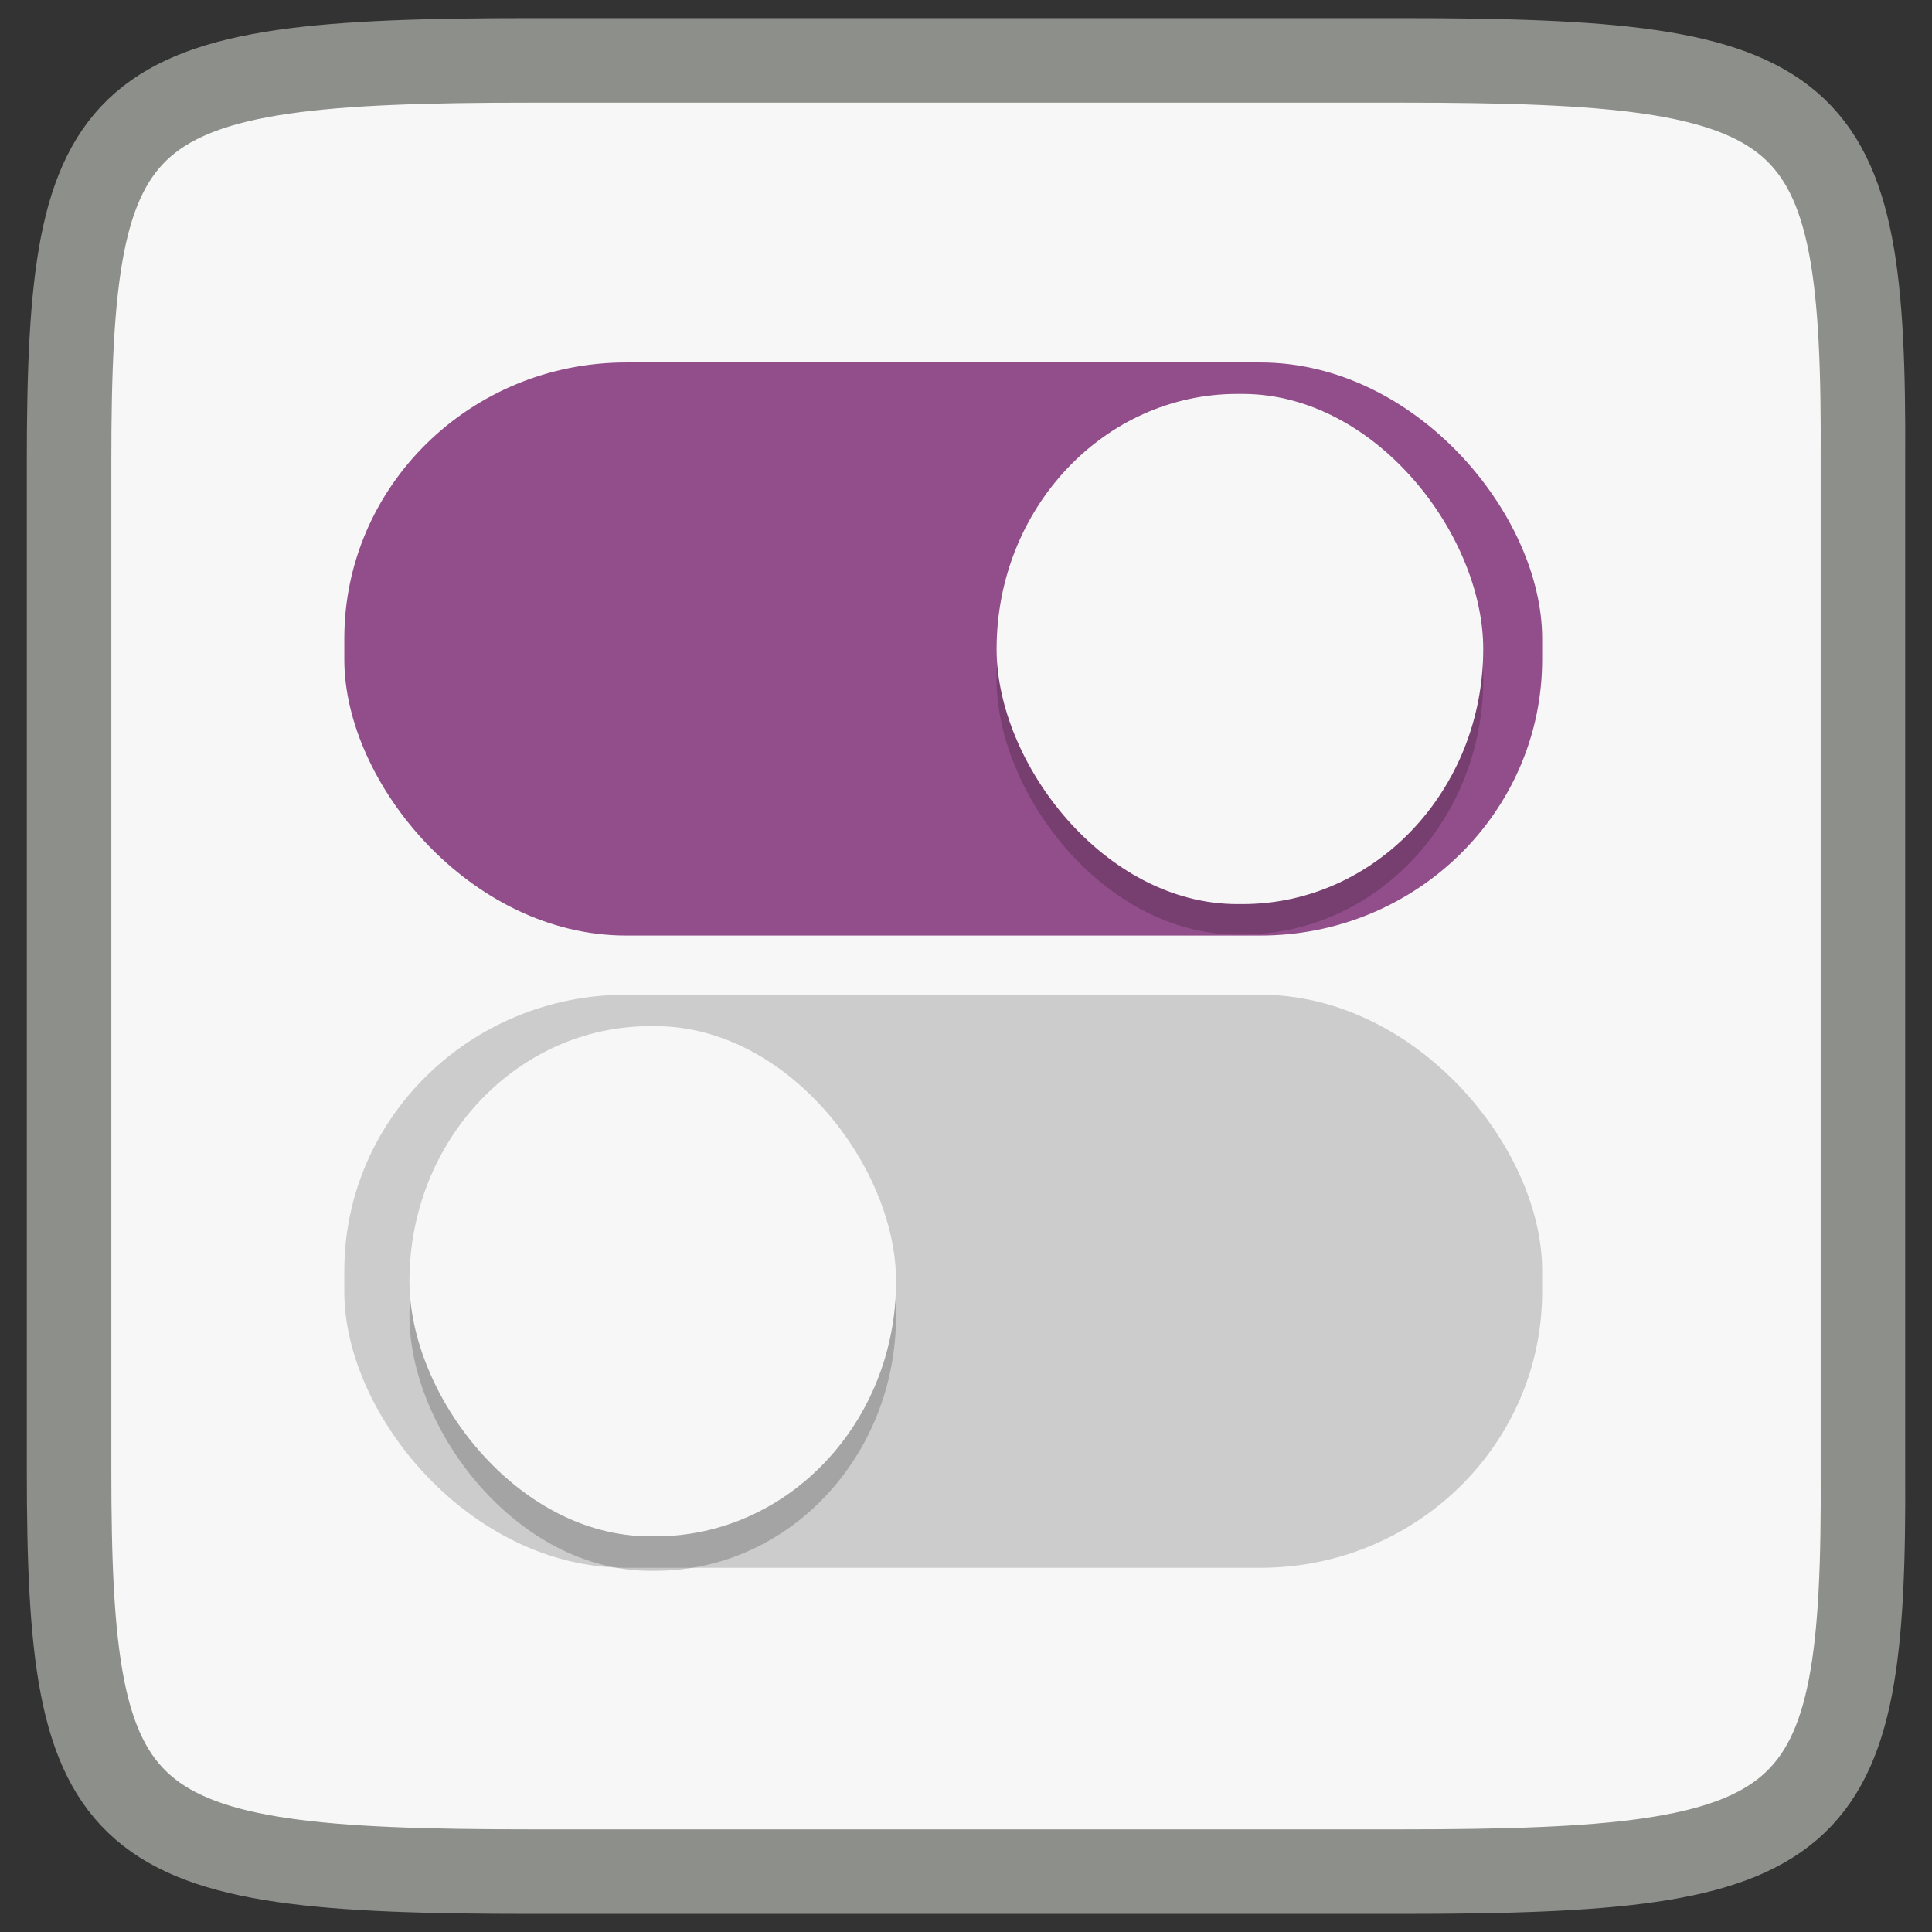 <?xml version="1.0" encoding="UTF-8" standalone="no"?>
<svg
   xmlns:dc="http://purl.org/dc/elements/1.1/"
   xmlns:cc="http://creativecommons.org/ns#"
   xmlns:rdf="http://www.w3.org/1999/02/22-rdf-syntax-ns#"
   xmlns:svg="http://www.w3.org/2000/svg"
   xmlns="http://www.w3.org/2000/svg"
   xmlns:sodipodi="http://sodipodi.sourceforge.net/DTD/sodipodi-0.dtd"
   xmlns:inkscape="http://www.inkscape.org/namespaces/inkscape"
   height="16"
   width="16"
   version="1.1"
   id="svg22"
   sodipodi:docname="gnome-settings.svg"
   inkscape:version="0.92.4 (5da689c313, 2019-01-14)">
  <rect width="100%" height="100%" fill="#333333" stroke="none"/>
  <defs
     id="defs26" />
  <sodipodi:namedview
     pagecolor="#ffffff"
     bordercolor="#666666"
     borderopacity="1"
     objecttolerance="10"
     gridtolerance="10"
     guidetolerance="10"
     inkscape:pageopacity="0"
     inkscape:pageshadow="2"
     inkscape:window-width="1475"
     inkscape:window-height="891"
     id="namedview24"
     showgrid="false"
     inkscape:zoom="45.477706"
     inkscape:cx="8.0003456"
     inkscape:cy="7.9999942"
     inkscape:window-x="0"
     inkscape:window-y="27"
     inkscape:window-maximized="0"
     inkscape:current-layer="g18" />
  <path
     d="m11.595 15.5c3.476 0 3.85-.309 3.833-3.323v-4.177-4.177c.017-3.014-.357-3.323-3.833-3.323h-7.19c-3.476 0-3.833.309-3.833 3.323v4.177 4.177c0 3.014.357 3.323 3.833 3.323z"
     fill="#f7f7f7"
     id="path2" />
  <g
     enable-background="new"
     stroke="none"
     transform="matrix(.062 0 0 .065 -15.647 -.096)"
     id="g18">
    <g
       id="g10"
       enable-background="new">
      <rect
         height="73.016"
         rx="37.637"
         ry="35.173"
         width="160"
         x="298.362"
         y="47.658"
         id="rect4"
         fill="#924d8b" />
      <rect
         height="65"
         rx="32.142"
         ry="32.498"
         width="65"
         x="385.491"
         y="55.533"
         id="rect6"
         fill="#050505"
         opacity=".2" />
      <rect
         height="65"
         rx="32.142"
         ry="32.498"
         width="65"
         x="385.491"
         y="51.666"
         id="rect8"
         fill="#f8f7f7" />
    </g>
    <rect
       height="73.016"
       rx="37.637"
       ry="35.173"
       width="160"
       x="298.362"
       y="128.211"
       id="rect12"
       fill="#ccc" />
    <rect
       fill="#050505"
       height="65"
       opacity=".2"
       rx="32.142"
       ry="32.498"
       width="65"
       x="307.062"
       y="136.609"
       id="rect14" />
    <rect
       fill="#f8f7f7"
       height="65"
       rx="32.142"
       ry="32.498"
       width="65"
       x="307.062"
       y="132.219"
       id="rect16" />
  </g>
  <path
     d="m11.595 15.5c3.476 0 3.85-.309 3.833-3.323v-4.177-4.177c.017-3.014-.357-3.323-3.833-3.323h-7.19c-3.476 0-3.833.309-3.833 3.323v4.177 4.177c0 3.014.357 3.323 3.833 3.323z"
     fill="none"
     stroke="#8d8f8a"
     stroke-width=".7"
     id="path20" />
</svg>
